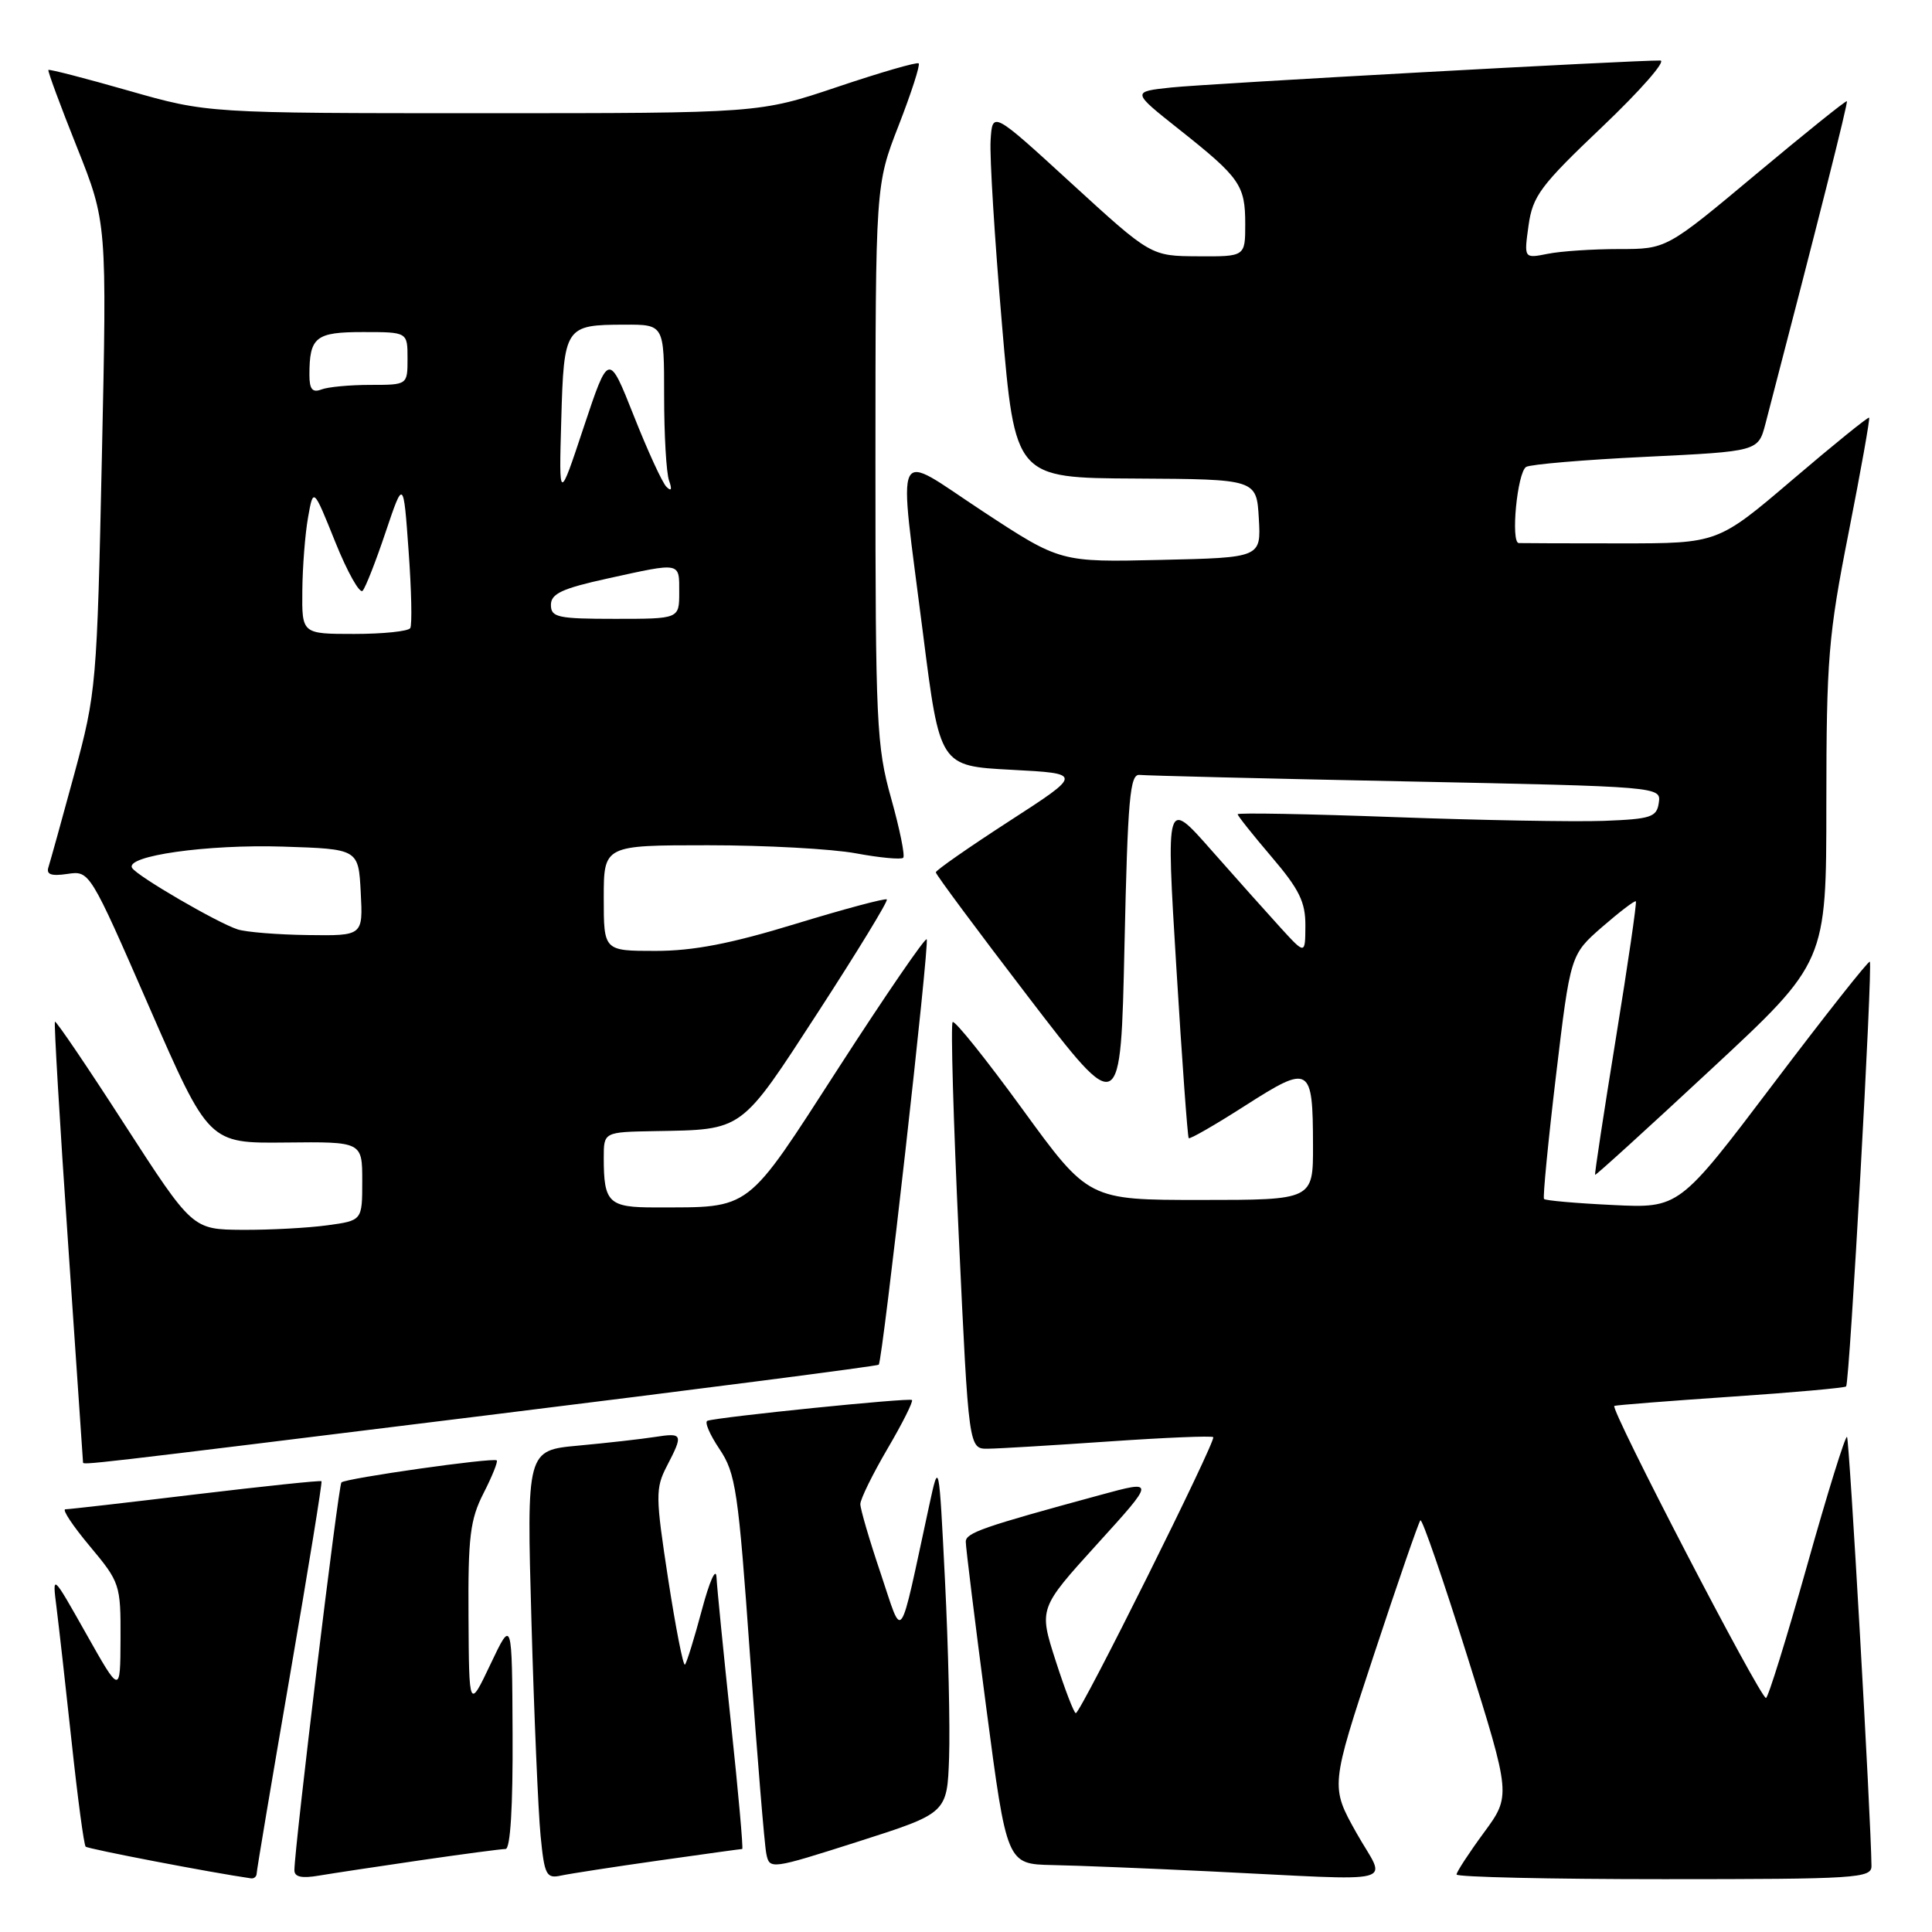 <?xml version="1.0" encoding="UTF-8" standalone="no"?>
<!DOCTYPE svg PUBLIC "-//W3C//DTD SVG 1.1//EN" "http://www.w3.org/Graphics/SVG/1.1/DTD/svg11.dtd" >
<svg xmlns="http://www.w3.org/2000/svg" xmlns:xlink="http://www.w3.org/1999/xlink" version="1.1" viewBox="0 0 256 256">
 <g >
 <path fill="currentColor"
d=" M 34.01 248.25 C 34.01 247.84 36.00 236.03 38.42 222.00 C 40.84 207.97 42.72 196.40 42.60 196.27 C 42.47 196.14 34.98 196.93 25.94 198.01 C 16.90 199.10 9.12 199.99 8.66 199.99 C 8.19 200.00 9.66 202.20 11.91 204.89 C 15.89 209.65 16.00 209.97 15.97 217.14 C 15.94 224.50 15.94 224.50 11.43 216.50 C 6.92 208.50 6.92 208.50 7.49 213.00 C 7.80 215.47 8.71 223.52 9.50 230.88 C 10.29 238.25 11.12 244.46 11.35 244.69 C 11.67 245.00 28.07 248.15 33.25 248.89 C 33.66 248.95 34.00 248.66 34.01 248.25 Z  M 55.74 246.49 C 61.38 245.67 66.44 245.00 66.99 245.00 C 67.63 245.00 67.97 239.37 67.92 229.75 C 67.85 214.50 67.85 214.50 65.00 220.50 C 62.15 226.50 62.15 226.50 62.08 214.21 C 62.01 203.66 62.29 201.35 64.07 197.86 C 65.21 195.63 66.00 193.67 65.82 193.51 C 65.37 193.10 45.79 195.88 45.24 196.43 C 44.83 196.83 39.04 244.62 39.01 247.80 C 39.00 248.71 39.97 248.92 42.25 248.53 C 44.04 248.23 50.11 247.31 55.74 246.49 Z  M 87.28 246.53 C 93.21 245.69 98.19 245.00 98.35 245.00 C 98.50 245.00 97.83 237.46 96.85 228.25 C 95.87 219.04 95.01 210.38 94.94 209.00 C 94.87 207.60 94.02 209.50 93.00 213.33 C 92.00 217.08 90.99 220.34 90.76 220.57 C 90.53 220.80 89.53 215.69 88.53 209.21 C 86.85 198.25 86.84 197.21 88.36 194.27 C 90.57 190.01 90.49 189.83 86.75 190.41 C 84.96 190.69 80.41 191.20 76.64 191.55 C 69.78 192.18 69.78 192.18 70.42 214.84 C 70.77 227.30 71.32 240.09 71.63 243.24 C 72.14 248.48 72.39 248.95 74.35 248.52 C 75.53 248.27 81.35 247.37 87.28 246.53 Z  M 179.73 242.86 C 176.29 236.72 176.29 236.72 182.04 219.30 C 185.20 209.72 187.98 201.69 188.21 201.45 C 188.45 201.22 191.24 209.33 194.43 219.48 C 200.22 237.94 200.22 237.94 196.61 242.85 C 194.62 245.56 193.00 248.05 193.00 248.38 C 193.00 248.72 205.38 249.00 220.50 249.00 C 246.03 249.00 248.00 248.87 247.98 247.25 C 247.92 241.00 245.05 190.71 244.74 190.40 C 244.52 190.19 242.13 197.89 239.43 207.51 C 236.72 217.13 234.28 224.99 234.00 224.99 C 233.21 224.97 213.24 186.52 213.91 186.29 C 214.23 186.17 221.20 185.63 229.38 185.07 C 237.57 184.52 244.43 183.90 244.62 183.71 C 245.08 183.25 248.17 127.84 247.76 127.43 C 247.59 127.26 241.84 134.54 234.98 143.61 C 222.50 160.10 222.50 160.10 213.71 159.67 C 208.87 159.44 204.77 159.08 204.59 158.87 C 204.42 158.67 205.13 151.30 206.18 142.50 C 208.09 126.50 208.09 126.50 212.29 122.83 C 214.61 120.82 216.62 119.28 216.76 119.43 C 216.90 119.57 215.71 127.75 214.11 137.59 C 212.51 147.44 211.27 155.58 211.36 155.67 C 211.44 155.77 218.37 149.47 226.75 141.67 C 242.00 127.50 242.00 127.50 242.00 106.50 C 242.01 87.31 242.26 84.21 244.96 70.54 C 246.58 62.30 247.80 55.47 247.67 55.34 C 247.54 55.21 242.98 58.90 237.53 63.55 C 227.62 72.00 227.62 72.00 214.81 72.00 C 207.76 72.00 201.66 71.98 201.25 71.96 C 200.15 71.91 201.04 62.61 202.22 61.87 C 202.77 61.53 209.92 60.92 218.10 60.53 C 232.97 59.81 232.97 59.81 233.93 56.16 C 240.91 29.39 244.90 13.57 244.72 13.41 C 244.60 13.29 239.17 17.66 232.66 23.10 C 220.82 33.00 220.82 33.00 214.54 33.00 C 211.08 33.00 206.83 33.28 205.09 33.63 C 201.93 34.26 201.93 34.26 202.54 29.88 C 203.09 25.96 204.11 24.59 212.33 16.78 C 217.37 11.98 220.82 8.04 220.00 8.02 C 216.63 7.96 160.11 11.08 155.22 11.59 C 149.94 12.15 149.94 12.15 156.22 17.13 C 164.32 23.55 165.00 24.53 165.00 29.69 C 165.00 34.00 165.00 34.00 158.75 33.96 C 152.50 33.93 152.50 33.93 142.00 24.32 C 131.50 14.70 131.50 14.70 131.26 18.60 C 131.12 20.75 131.80 31.69 132.76 42.91 C 134.50 63.33 134.50 63.33 150.50 63.41 C 166.50 63.50 166.50 63.50 166.80 68.69 C 167.10 73.89 167.10 73.89 153.80 74.19 C 140.50 74.50 140.50 74.50 130.25 67.77 C 118.14 59.81 119.02 58.01 122.31 84.00 C 124.53 101.50 124.53 101.50 134.00 102.00 C 143.48 102.50 143.48 102.50 133.74 108.80 C 128.38 112.27 124.00 115.32 124.00 115.59 C 124.00 115.87 129.51 123.29 136.25 132.09 C 148.50 148.09 148.50 148.09 149.00 125.29 C 149.43 105.81 149.72 102.53 151.00 102.68 C 151.82 102.77 167.71 103.17 186.30 103.54 C 220.06 104.23 220.11 104.24 219.80 106.37 C 219.53 108.28 218.78 108.53 212.50 108.77 C 208.65 108.91 196.16 108.69 184.75 108.27 C 173.34 107.85 164.00 107.68 164.00 107.89 C 164.00 108.11 166.03 110.65 168.50 113.55 C 172.16 117.84 172.99 119.53 172.97 122.66 C 172.95 126.50 172.95 126.50 169.72 122.97 C 167.95 121.03 163.80 116.38 160.50 112.64 C 154.50 105.83 154.50 105.83 155.87 128.16 C 156.62 140.45 157.36 150.64 157.51 150.81 C 157.67 150.98 161.05 149.03 165.03 146.48 C 173.59 141.00 173.96 141.22 173.98 151.75 C 174.00 159.00 174.00 159.00 159.11 159.00 C 144.23 159.00 144.23 159.00 135.48 146.97 C 130.66 140.35 126.51 135.16 126.23 135.43 C 125.96 135.70 126.33 148.54 127.05 163.96 C 128.36 192.00 128.36 192.00 130.93 191.96 C 132.34 191.95 139.55 191.51 146.95 191.00 C 154.35 190.49 160.57 190.23 160.76 190.43 C 161.19 190.85 143.19 227.00 142.55 227.00 C 142.31 227.00 141.11 223.88 139.88 220.06 C 137.65 213.12 137.65 213.12 145.37 204.61 C 153.10 196.10 153.10 196.10 145.80 198.09 C 130.17 202.34 128.00 203.10 127.97 204.28 C 127.96 204.95 129.18 214.84 130.68 226.25 C 133.41 247.00 133.41 247.00 139.45 247.13 C 142.78 247.19 152.03 247.57 160.00 247.95 C 186.36 249.22 183.69 249.91 179.73 242.86 Z  M 125.76 232.88 C 125.90 228.82 125.66 218.30 125.22 209.50 C 124.42 193.50 124.42 193.50 123.12 199.50 C 119.03 218.40 119.71 217.44 116.70 208.50 C 115.21 204.09 114.00 199.96 114.00 199.30 C 114.00 198.64 115.62 195.35 117.59 191.98 C 119.57 188.61 121.03 185.70 120.84 185.51 C 120.52 185.18 95.35 187.74 93.74 188.26 C 93.32 188.40 94.04 190.08 95.33 192.00 C 97.49 195.21 97.83 197.49 99.39 219.50 C 100.33 232.70 101.30 244.46 101.54 245.63 C 101.97 247.74 102.11 247.72 113.74 244.01 C 125.50 240.25 125.50 240.25 125.76 232.88 Z  M 64.33 187.56 C 92.84 184.04 116.29 181.01 116.44 180.83 C 116.96 180.19 123.20 124.87 122.79 124.46 C 122.57 124.24 117.34 131.86 111.18 141.40 C 98.67 160.77 99.72 159.96 86.86 159.99 C 80.64 160.00 80.00 159.39 80.00 153.42 C 80.00 150.00 80.00 150.00 86.75 149.88 C 98.59 149.67 98.03 150.08 108.46 134.02 C 113.63 126.05 117.71 119.37 117.51 119.18 C 117.32 118.99 111.89 120.44 105.44 122.41 C 96.85 125.04 91.88 126.00 86.86 126.00 C 80.00 126.00 80.00 126.00 80.00 119.00 C 80.00 112.00 80.00 112.00 93.82 112.00 C 101.42 112.00 110.23 112.48 113.41 113.07 C 116.59 113.66 119.41 113.92 119.68 113.66 C 119.94 113.39 119.22 109.85 118.08 105.78 C 116.14 98.89 116.00 95.80 116.00 61.44 C 116.01 24.50 116.01 24.50 119.07 16.64 C 120.75 12.32 121.95 8.61 121.73 8.40 C 121.52 8.19 116.68 9.59 110.98 11.51 C 100.61 15.00 100.61 15.00 64.05 15.00 C 27.50 15.00 27.50 15.00 17.06 12.02 C 11.33 10.38 6.53 9.14 6.41 9.27 C 6.30 9.40 7.99 13.99 10.19 19.49 C 14.17 29.48 14.17 29.48 13.50 60.49 C 12.85 90.74 12.76 91.77 9.86 102.50 C 8.22 108.55 6.67 114.11 6.43 114.87 C 6.09 115.87 6.75 116.12 8.93 115.80 C 11.88 115.36 11.89 115.38 19.77 133.43 C 27.66 151.50 27.66 151.50 37.83 151.39 C 48.00 151.28 48.00 151.28 48.00 156.50 C 48.00 161.73 48.00 161.73 43.36 162.36 C 40.81 162.71 35.75 162.98 32.11 162.96 C 25.50 162.91 25.50 162.91 16.52 149.02 C 11.59 141.37 7.43 135.24 7.28 135.38 C 7.14 135.53 7.91 148.67 9.01 164.57 C 10.10 180.48 11.00 193.61 11.00 193.75 C 11.00 194.15 10.29 194.24 64.33 187.56 Z  M 31.49 123.15 C 28.80 122.28 18.18 116.10 17.51 115.01 C 16.51 113.41 27.44 111.86 37.50 112.18 C 47.50 112.50 47.50 112.50 47.80 118.25 C 48.10 124.00 48.10 124.00 40.80 123.90 C 36.78 123.85 32.60 123.51 31.49 123.15 Z  M 40.06 78.25 C 40.09 75.09 40.43 70.72 40.82 68.55 C 41.52 64.59 41.52 64.59 44.43 71.83 C 46.03 75.80 47.66 78.71 48.05 78.28 C 48.44 77.85 49.81 74.35 51.10 70.50 C 53.46 63.50 53.46 63.50 54.14 72.98 C 54.52 78.20 54.62 82.81 54.36 83.23 C 54.10 83.65 50.76 84.00 46.94 84.00 C 40.00 84.00 40.00 84.00 40.06 78.25 Z  M 73.00 80.15 C 73.00 78.67 74.47 77.98 80.53 76.65 C 90.32 74.50 90.00 74.44 90.00 78.50 C 90.00 82.00 90.00 82.00 81.50 82.00 C 73.90 82.00 73.00 81.80 73.00 80.15 Z  M 74.37 55.66 C 74.72 43.25 74.86 43.04 82.75 43.02 C 88.00 43.00 88.00 43.00 88.00 52.42 C 88.00 57.60 88.29 62.66 88.65 63.67 C 89.08 64.88 88.96 65.16 88.30 64.50 C 87.75 63.95 85.81 59.72 83.98 55.09 C 80.65 46.69 80.65 46.69 77.35 56.59 C 74.06 66.50 74.06 66.50 74.37 55.66 Z  M 41.00 49.69 C 41.00 44.65 41.81 44.00 48.11 44.00 C 54.00 44.00 54.00 44.00 54.00 47.50 C 54.00 51.00 54.00 51.00 49.08 51.00 C 46.38 51.00 43.45 51.27 42.58 51.61 C 41.40 52.06 41.00 51.58 41.00 49.69 Z "/>
</g>
</svg>